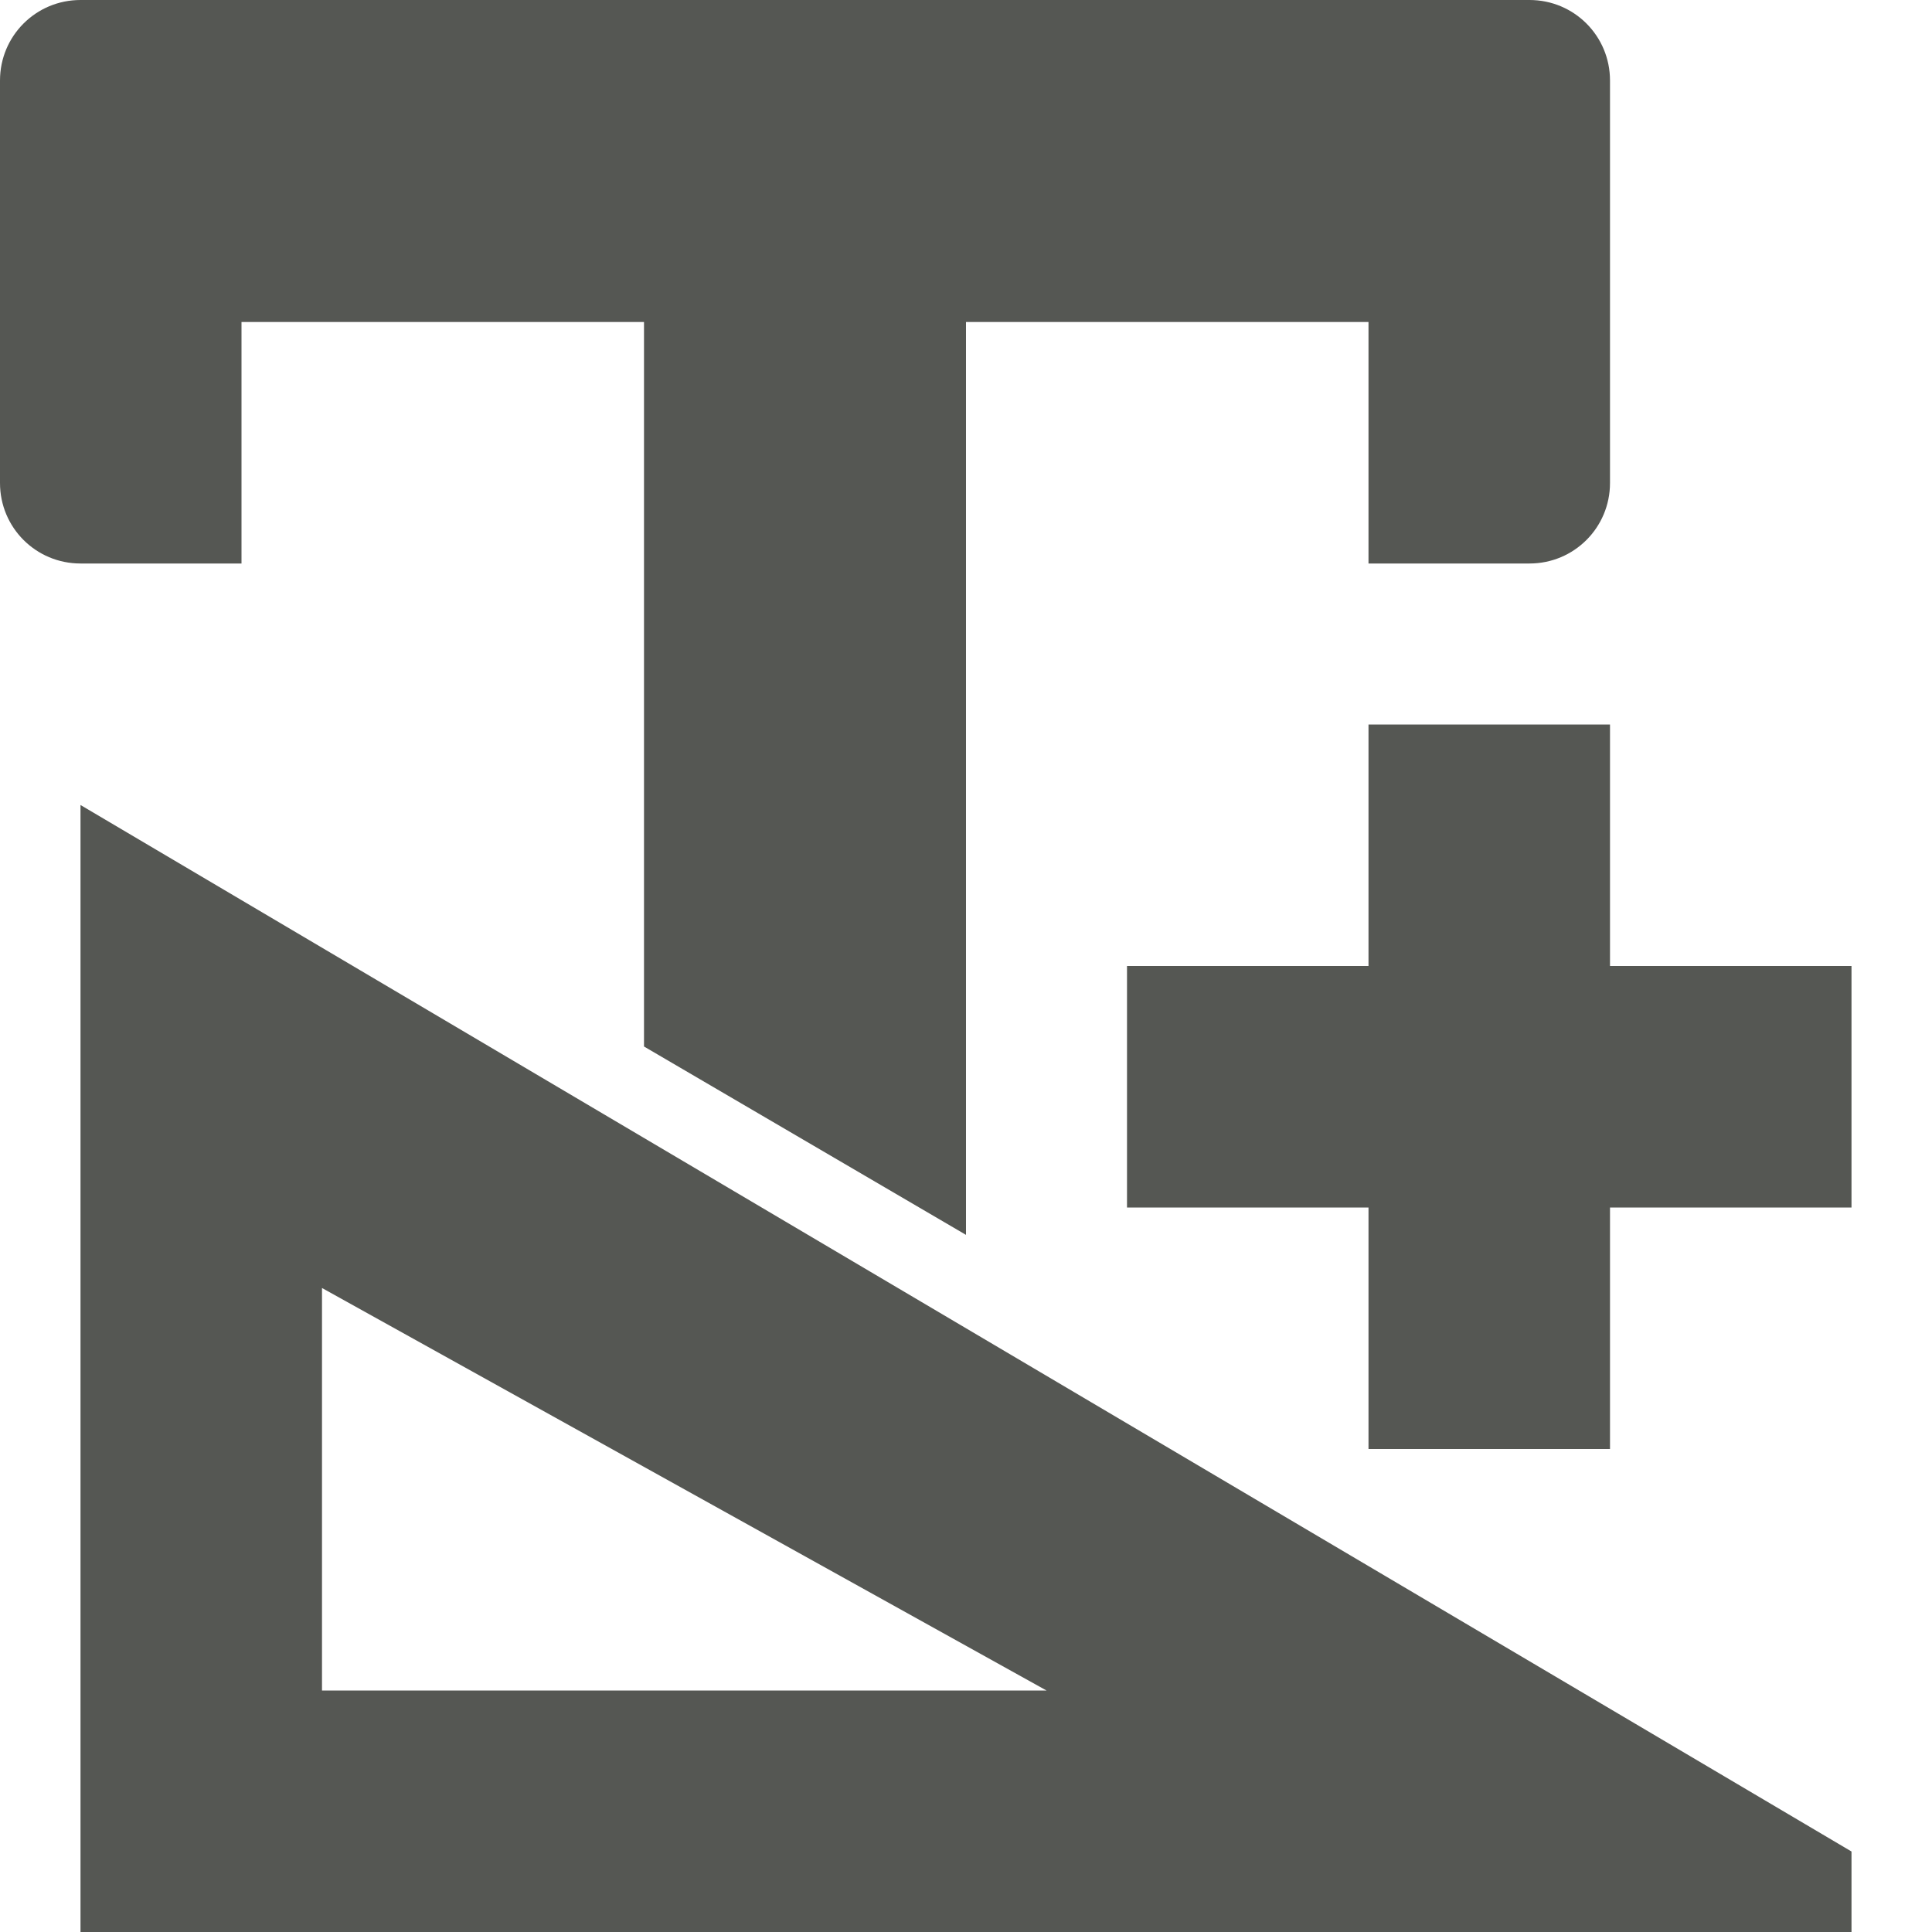 <svg viewBox="0 0 24 24" xmlns="http://www.w3.org/2000/svg"><path d="m1 0c-.554 0-1 .446-1 1v5c0 .554.446 1 1 1h2v-3h5v9l4 2.34v-11.34h5v3h2c.554 0 1-.446 1-1v-5c0-.554-.446-1-1-1zm16 9v3h-3v3h3v3h3v-3h3v-3h-3v-3zm-16 1v14h22v-1zm3 6 9 5h-9z" fill="#555753"/></svg>